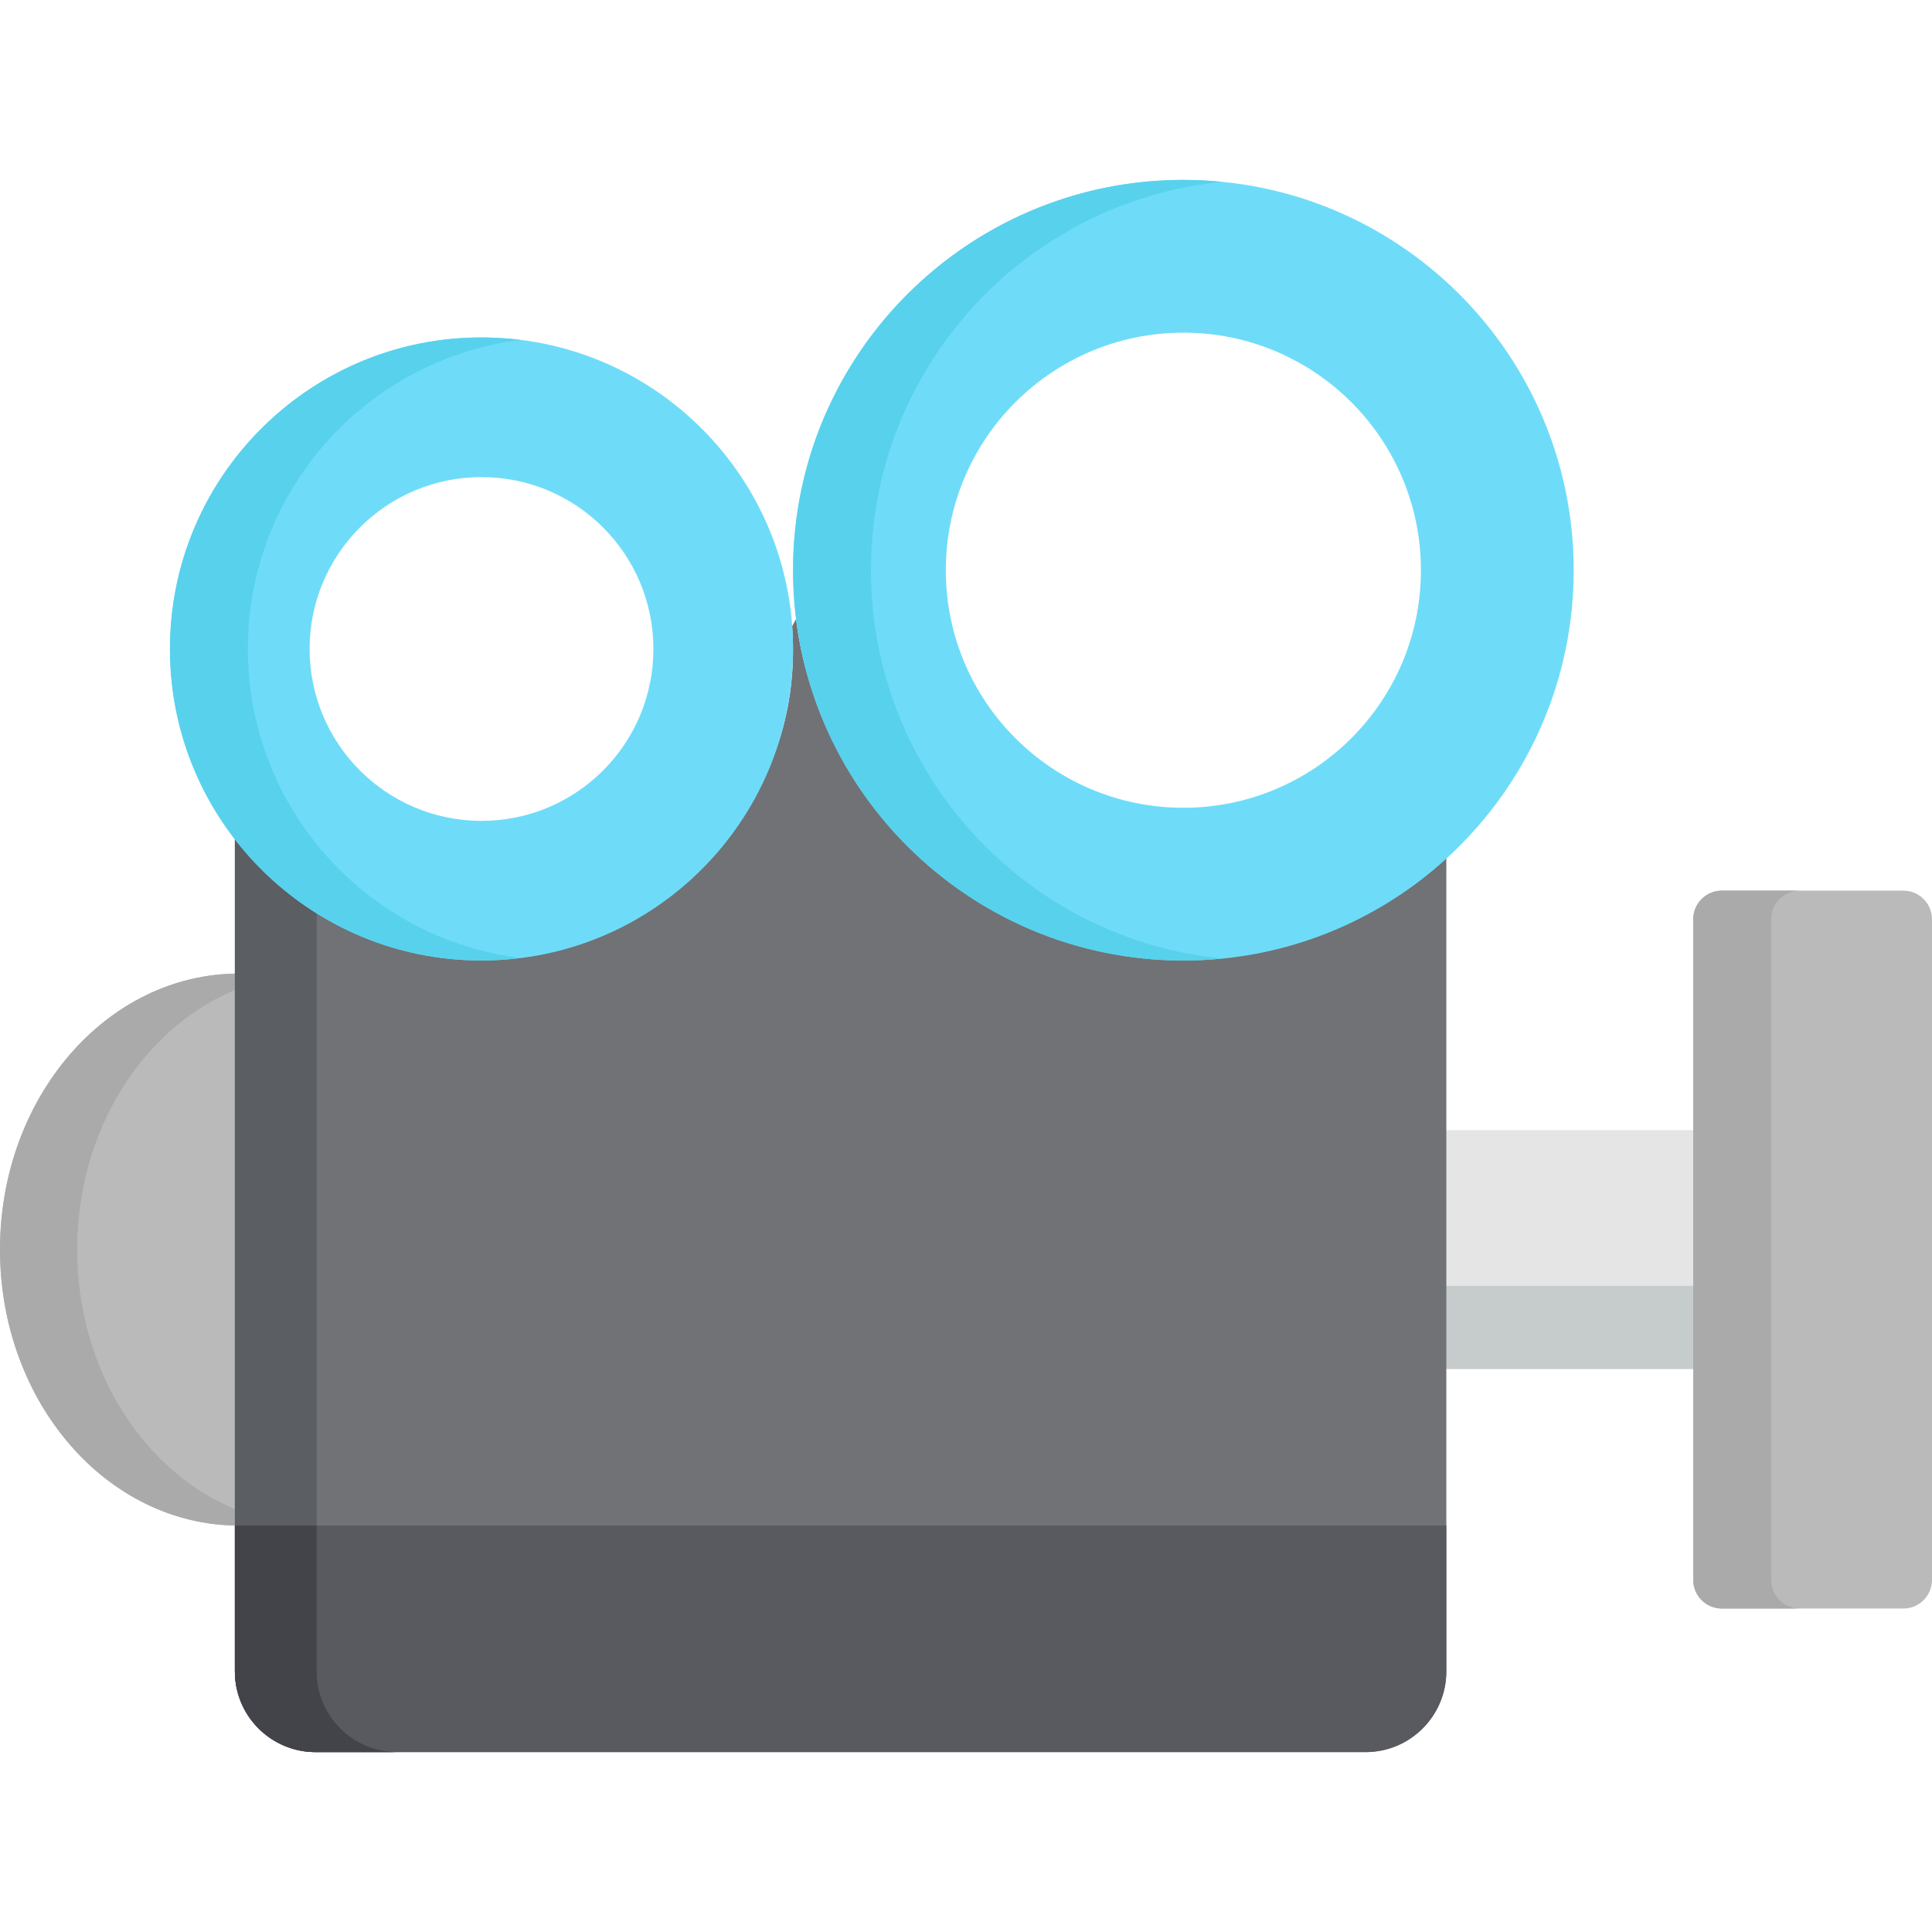 <?xml version="1.0" encoding="iso-8859-1"?>
<!-- Generator: Adobe Illustrator 19.0.0, SVG Export Plug-In . SVG Version: 6.00 Build 0)  -->
<svg version="1.1" id="Capa_1" xmlns="http://www.w3.org/2000/svg" xmlns:xlink="http://www.w3.org/1999/xlink" x="0px" y="0px"
	 viewBox="0 0 512 512" style="enable-background:new 0 0 512 512;" xml:space="preserve">
<rect x="372.34" y="299.509" style="fill:#E5E5E5;" width="84.06" height="63.28"/>
<rect x="372.34" y="340.779" style="fill:#C6CBCC;" width="84.06" height="22.01"/>
<path style="fill:#BABABA;" d="M63.276,258.011C28.33,258.021,0,290.761,0,331.152c0,40.387,28.33,73.127,63.276,73.139V258.011z"/>
<path style="fill:#A9AAA9;" d="M20.453,331.152c0-32.115,17.918-59.374,42.823-69.209v-3.933C28.33,258.021,0,290.761,0,331.152
	c0,40.387,28.33,73.127,63.276,73.139v-3.934C38.371,390.522,20.453,363.264,20.453,331.152z"/>
<path style="fill:#BABABA;" d="M512,418.684c0,4.194-3.399,7.593-7.591,7.593h-48.09c-4.198,0-7.595-3.399-7.595-7.593V243.619
	c0-4.194,3.397-7.593,7.595-7.593h48.09c4.192,0,7.591,3.399,7.591,7.593V418.684z"/>
<path style="fill:#A9AAA9;" d="M469.37,418.684V243.619c0-4.194,3.397-7.593,7.595-7.593h-20.646c-4.198,0-7.595,3.399-7.595,7.593
	v175.065c0,4.194,3.397,7.593,7.595,7.593h20.646C472.768,426.277,469.37,422.878,469.37,418.684z"/>
<path style="fill:#707275;" d="M210.969,164.024c-0.341,0.65-0.689,1.296-1.043,1.939c5.839,80.709-100.094,112.883-147.682,51.277
	v225.682c0,11.821,9.583,21.405,21.406,21.405h278.238c11.821,0,21.405-9.583,21.405-21.405V221.354
	C324.859,274.661,221.155,245.825,210.969,164.024z"/>
<path style="fill:#5B5E63;" d="M83.922,442.921V236.875c-8.339-5.217-15.685-11.876-21.678-19.636v225.682
	c0,11.821,9.583,21.405,21.406,21.405h21.679C93.506,464.326,83.922,454.742,83.922,442.921z"/>
<path style="fill:#585A60;" d="M62.244,404.292v38.629c0,11.821,9.583,21.405,21.406,21.405h278.238
	c11.821,0,21.405-9.583,21.405-21.405v-38.629H62.244z"/>
<path style="fill:#434449;" d="M83.922,442.921v-38.629H62.244v38.629c0,11.821,9.583,21.405,21.406,21.405h21.679
	C93.506,464.326,83.922,454.742,83.922,442.921z"/>
<path style="fill:#6EDCF9;" d="M127.605,89.422c-45.598,0-82.563,36.964-82.563,82.564c0,45.596,36.965,82.562,82.563,82.562
	c45.599,0,82.563-36.966,82.563-82.562C210.169,126.386,173.205,89.422,127.605,89.422z M127.605,217.538
	c-25.159,0-45.553-20.393-45.553-45.551c0-25.159,20.394-45.553,45.553-45.553c25.158,0,45.552,20.394,45.552,45.553
	C173.157,197.144,152.763,217.538,127.605,217.538z"/>
<path style="fill:#58D1ED;" d="M65.688,171.987c0-42.101,31.518-76.816,72.24-81.899c-49.768-6.212-92.887,32.593-92.887,81.899
	c0,49.296,43.111,88.11,92.887,81.897C97.206,248.8,65.688,214.084,65.688,171.987z"/>
<path style="fill:#6EDCF9;" d="M313.604,47.678c-57.127,0-103.436,46.309-103.436,103.437c0,57.123,46.308,103.435,103.436,103.435
	c57.126,0,103.437-46.311,103.437-103.435C417.041,93.987,370.731,47.678,313.604,47.678z M313.605,214.067
	c-34.769,0-62.955-28.183-62.955-62.952s28.186-62.955,62.955-62.955s62.955,28.186,62.955,62.955
	C376.561,185.884,348.374,214.067,313.605,214.067z"/>
<path style="fill:#58D1ED;" d="M230.815,151.115c0-53.643,40.833-97.745,93.112-102.925
	c-61.306-6.068-113.759,42.058-113.759,102.925c0,60.855,52.447,108.993,113.759,102.923
	C271.648,248.857,230.815,204.754,230.815,151.115z"/>
<g>
</g>
<g>
</g>
<g>
</g>
<g>
</g>
<g>
</g>
<g>
</g>
<g>
</g>
<g>
</g>
<g>
</g>
<g>
</g>
<g>
</g>
<g>
</g>
<g>
</g>
<g>
</g>
<g>
</g>
</svg>
